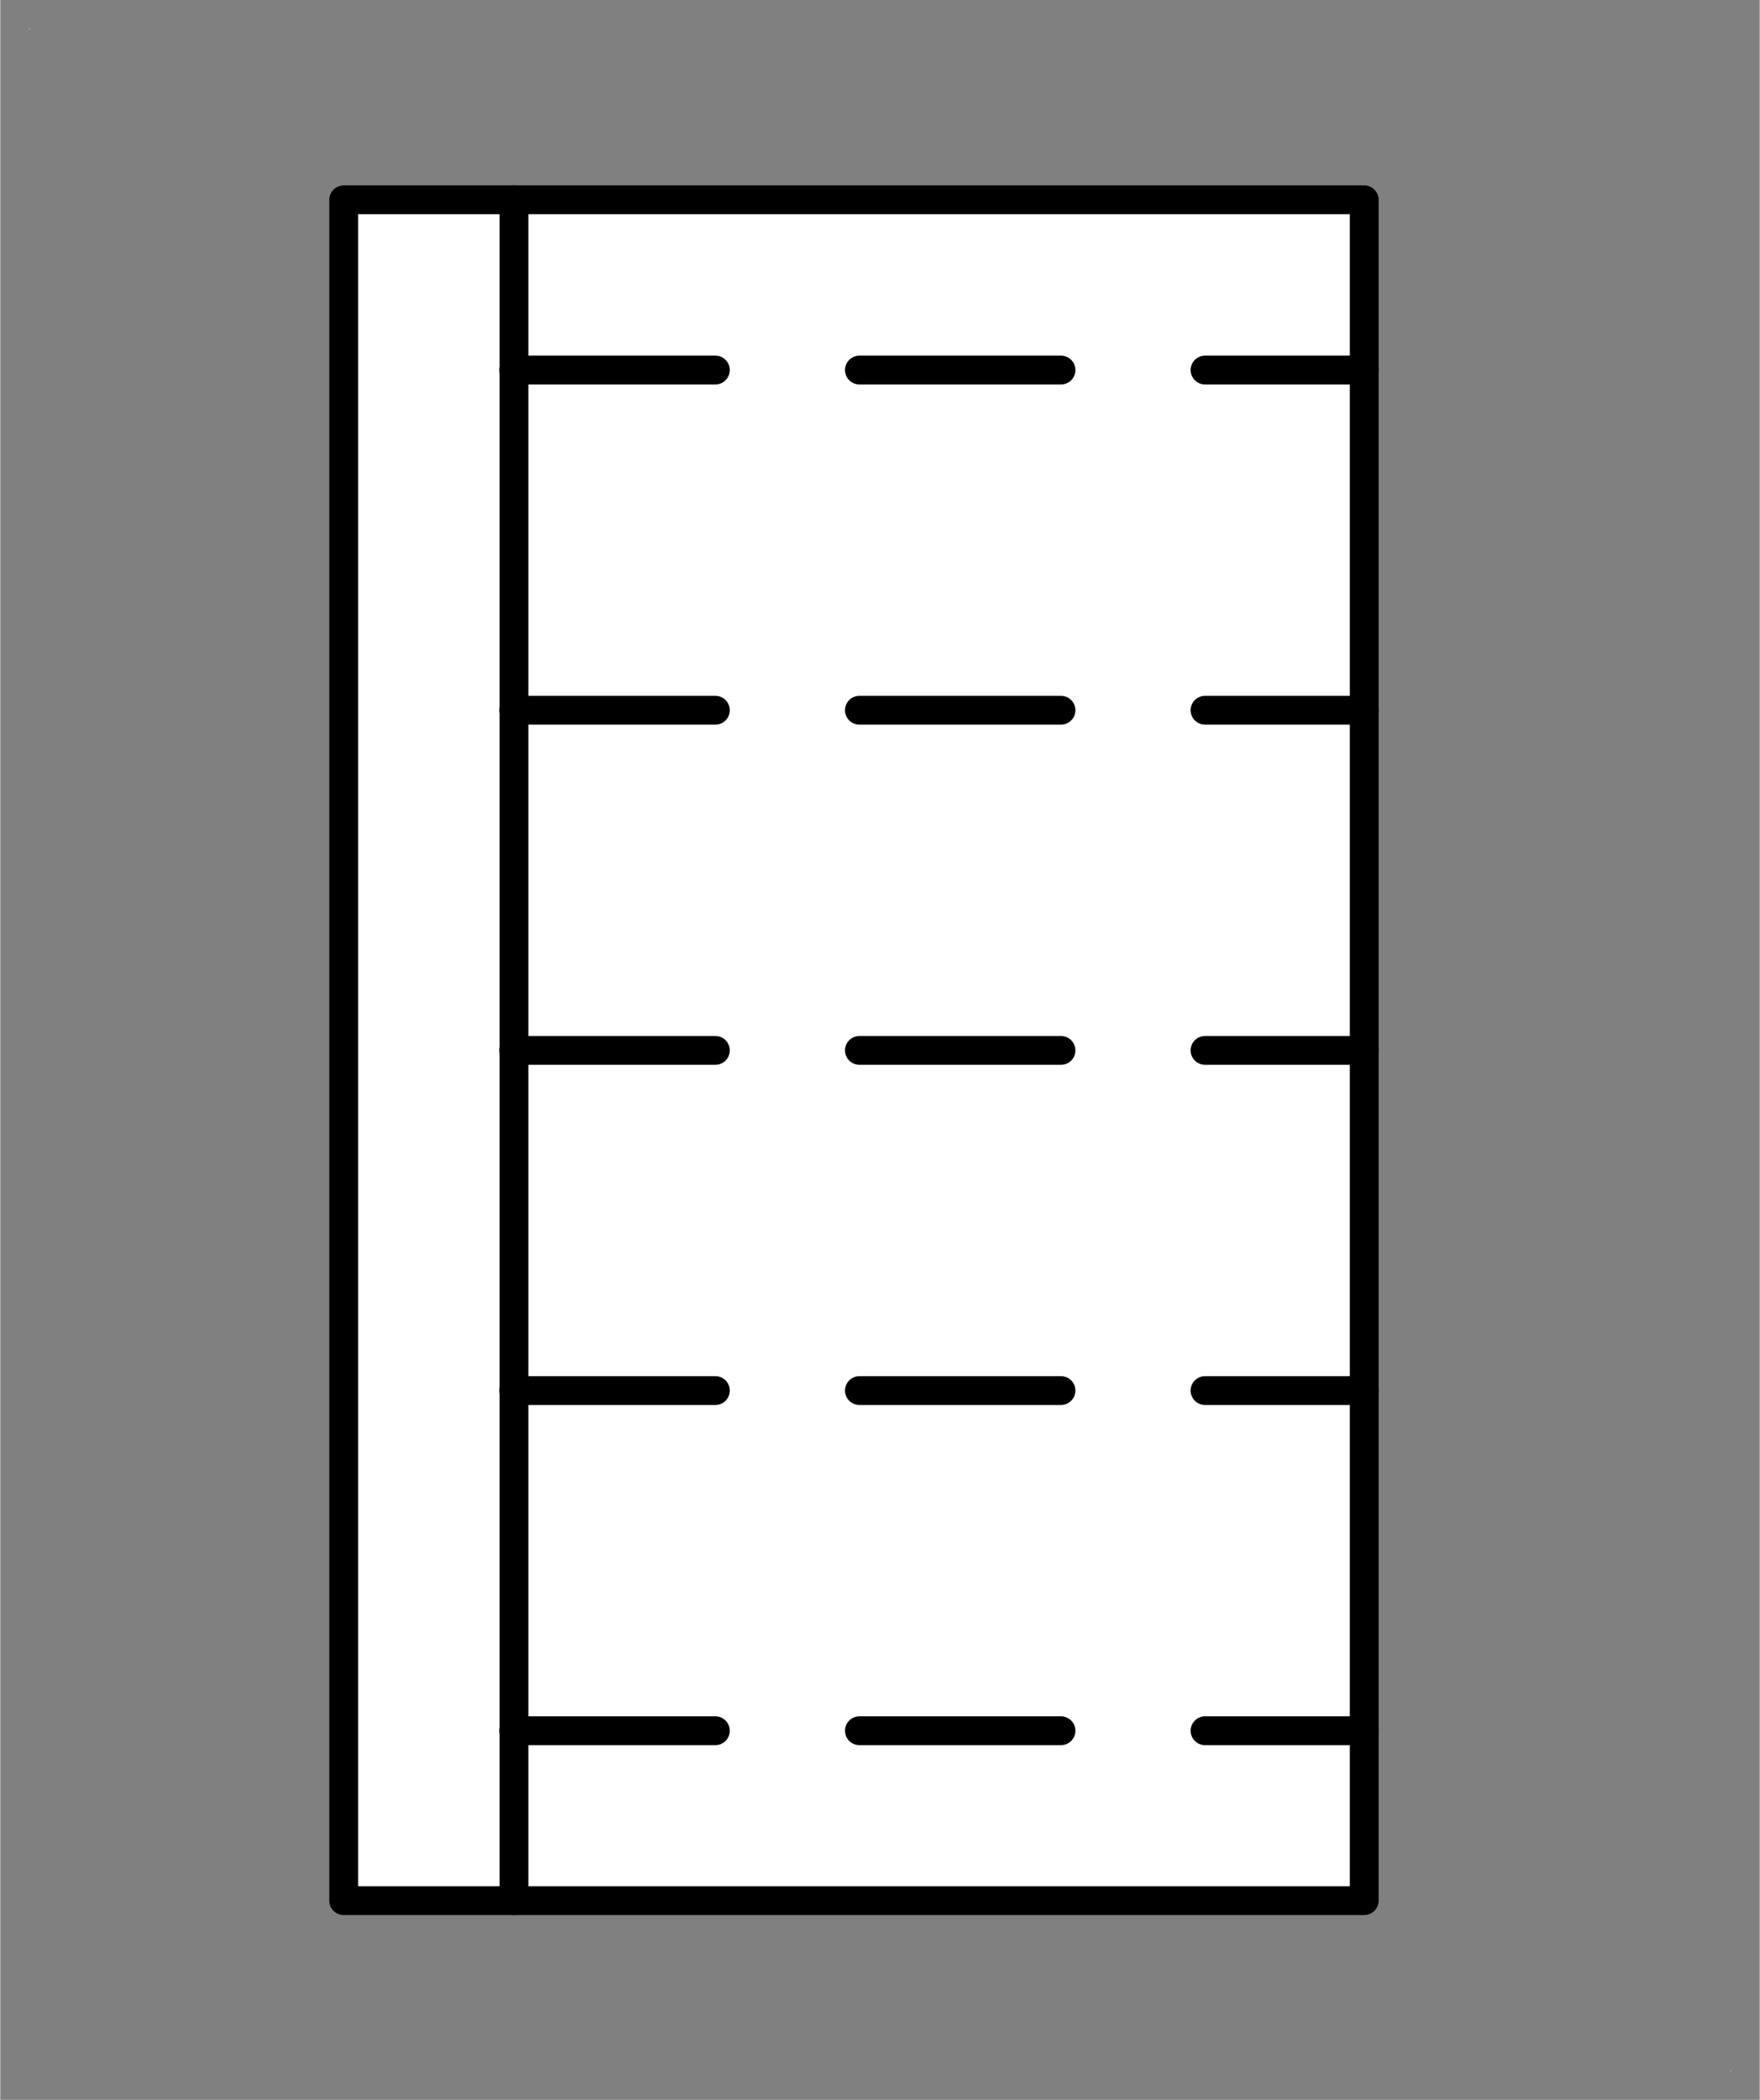 <?xml version="1.0" encoding="UTF-8" standalone="no"?>
<!DOCTYPE svg PUBLIC "-//W3C//DTD SVG 1.0//EN" "C:\SeeVisioDTD\svg10.dtd">
<!-- Generated by Microsoft Visio 11.0, SVG Export, v1.0 FL_EF150104.svg Page-1 -->
<!--
/*******************************************************************************
* Copyright (c) 2010-2016 ITER Organization.
* All rights reserved. This program and the accompanying materials
* are made available under the terms of the Eclipse Public License v1.0
* which accompanies this distribution, and is available at
* http://www.eclipse.org/legal/epl-v10.html
******************************************************************************/
-->
<svg xmlns="http://www.w3.org/2000/svg" xmlns:v="http://schemas.microsoft.com/visio/2003/SVGExtensions/" width="0.611in"
		height="0.729in" viewBox="0 0 43.984 52.495" xml:space="preserve" color-interpolation-filters="sRGB" class="st5">
	<rect x="0" y="0" width="43.984" height="52.495" fill="#808080" stroke="none"/>
	<v:documentProperties v:langID="1036" v:metric="true" v:viewMarkup="false"/>
	<style type="text/css">
	<![CDATA[
		.st1 {fill:#ffffff;stroke:none;stroke-linecap:round;stroke-linejoin:round;stroke-width:0.72}
		.st2 {fill:#ffffff;stroke:#000000;stroke-linecap:round;stroke-linejoin:round;stroke-width:0.72}
		.st3 {stroke:#000000;stroke-linecap:round;stroke-linejoin:round;stroke-width:0.72}
		.st4 {stroke:#000000;stroke-dasharray:5.04,3.6;stroke-linecap:round;stroke-linejoin:round;stroke-width:0.72}
		.st5 {fill:none;fill-rule:evenodd;font-size:12;overflow:visible;stroke-linecap:square;stroke-miterlimit:3}
	]]>
	</style>
	<g v:mID="0" v:index="1" v:groupContext="foregroundPage">
		<title>Page-1</title>
		<v:pageProperties v:drawingScale="0.0393701" v:pageScale="0.0393701" v:drawingUnits="24" v:shadowOffsetX="8.50394"
				v:shadowOffsetY="-8.50394"/>
		<g id="group1-1" transform="translate(0.72,-0.72)" v:mID="1" v:groupContext="group">
			<title>Feuille.3</title>
			<g id="shape2-2" v:mID="2" v:groupContext="shape" transform="translate(0,-51.04)">
				<title>Feuille.1</title>
				<rect x="0" y="52.48" width="0.016" height="0.016" class="st1"/>
			</g>
			<g id="shape3-4" v:mID="3" v:groupContext="shape" transform="translate(42.528,7.10543E-015)">
				<title>Feuille.2</title>
				<rect x="0" y="52.48" width="0.016" height="0.016" class="st1"/>
			</g>
		</g>
		<g id="group4-6" transform="translate(8.585,-4.981)" v:mID="4" v:groupContext="group">
			<title>Sheet.4</title>
			<g id="shape5-7" v:mID="5" v:groupContext="shape">
				<title>Sheet.5</title>
				<rect x="0" y="9.976" width="25.512" height="42.52" class="st2"/>
			</g>
			<g id="shape6-9" v:mID="6" v:groupContext="shape" transform="translate(-48.243,52.495) rotate(-90)">
				<title>Sheet.6</title>
				<path d="M0 52.5 L42.52 52.5" class="st3"/>
			</g>
			<g id="shape7-12" v:mID="7" v:groupContext="shape" transform="translate(4.252,-21.26)">
				<title>Sheet.7</title>
				<path d="M0 52.5 L21.26 52.5" class="st4"/>
			</g>
			<g id="shape8-15" v:mID="8" v:groupContext="shape" transform="translate(4.252,-38.268)">
				<title>Sheet.8</title>
				<path d="M0 52.5 L21.26 52.5" class="st4"/>
			</g>
			<g id="shape9-18" v:mID="9" v:groupContext="shape" transform="translate(4.252,-4.252)">
				<title>Sheet.9</title>
				<path d="M0 52.5 L21.26 52.5" class="st4"/>
			</g>
			<g id="shape10-21" v:mID="10" v:groupContext="shape" transform="translate(4.252,-29.764)">
				<title>Sheet.10</title>
				<path d="M0 52.5 L21.26 52.5" class="st4"/>
			</g>
			<g id="shape11-24" v:mID="11" v:groupContext="shape" transform="translate(4.252,-12.756)">
				<title>Sheet.11</title>
				<path d="M0 52.5 L21.26 52.5" class="st4"/>
			</g>
		</g>
	</g>
</svg>
